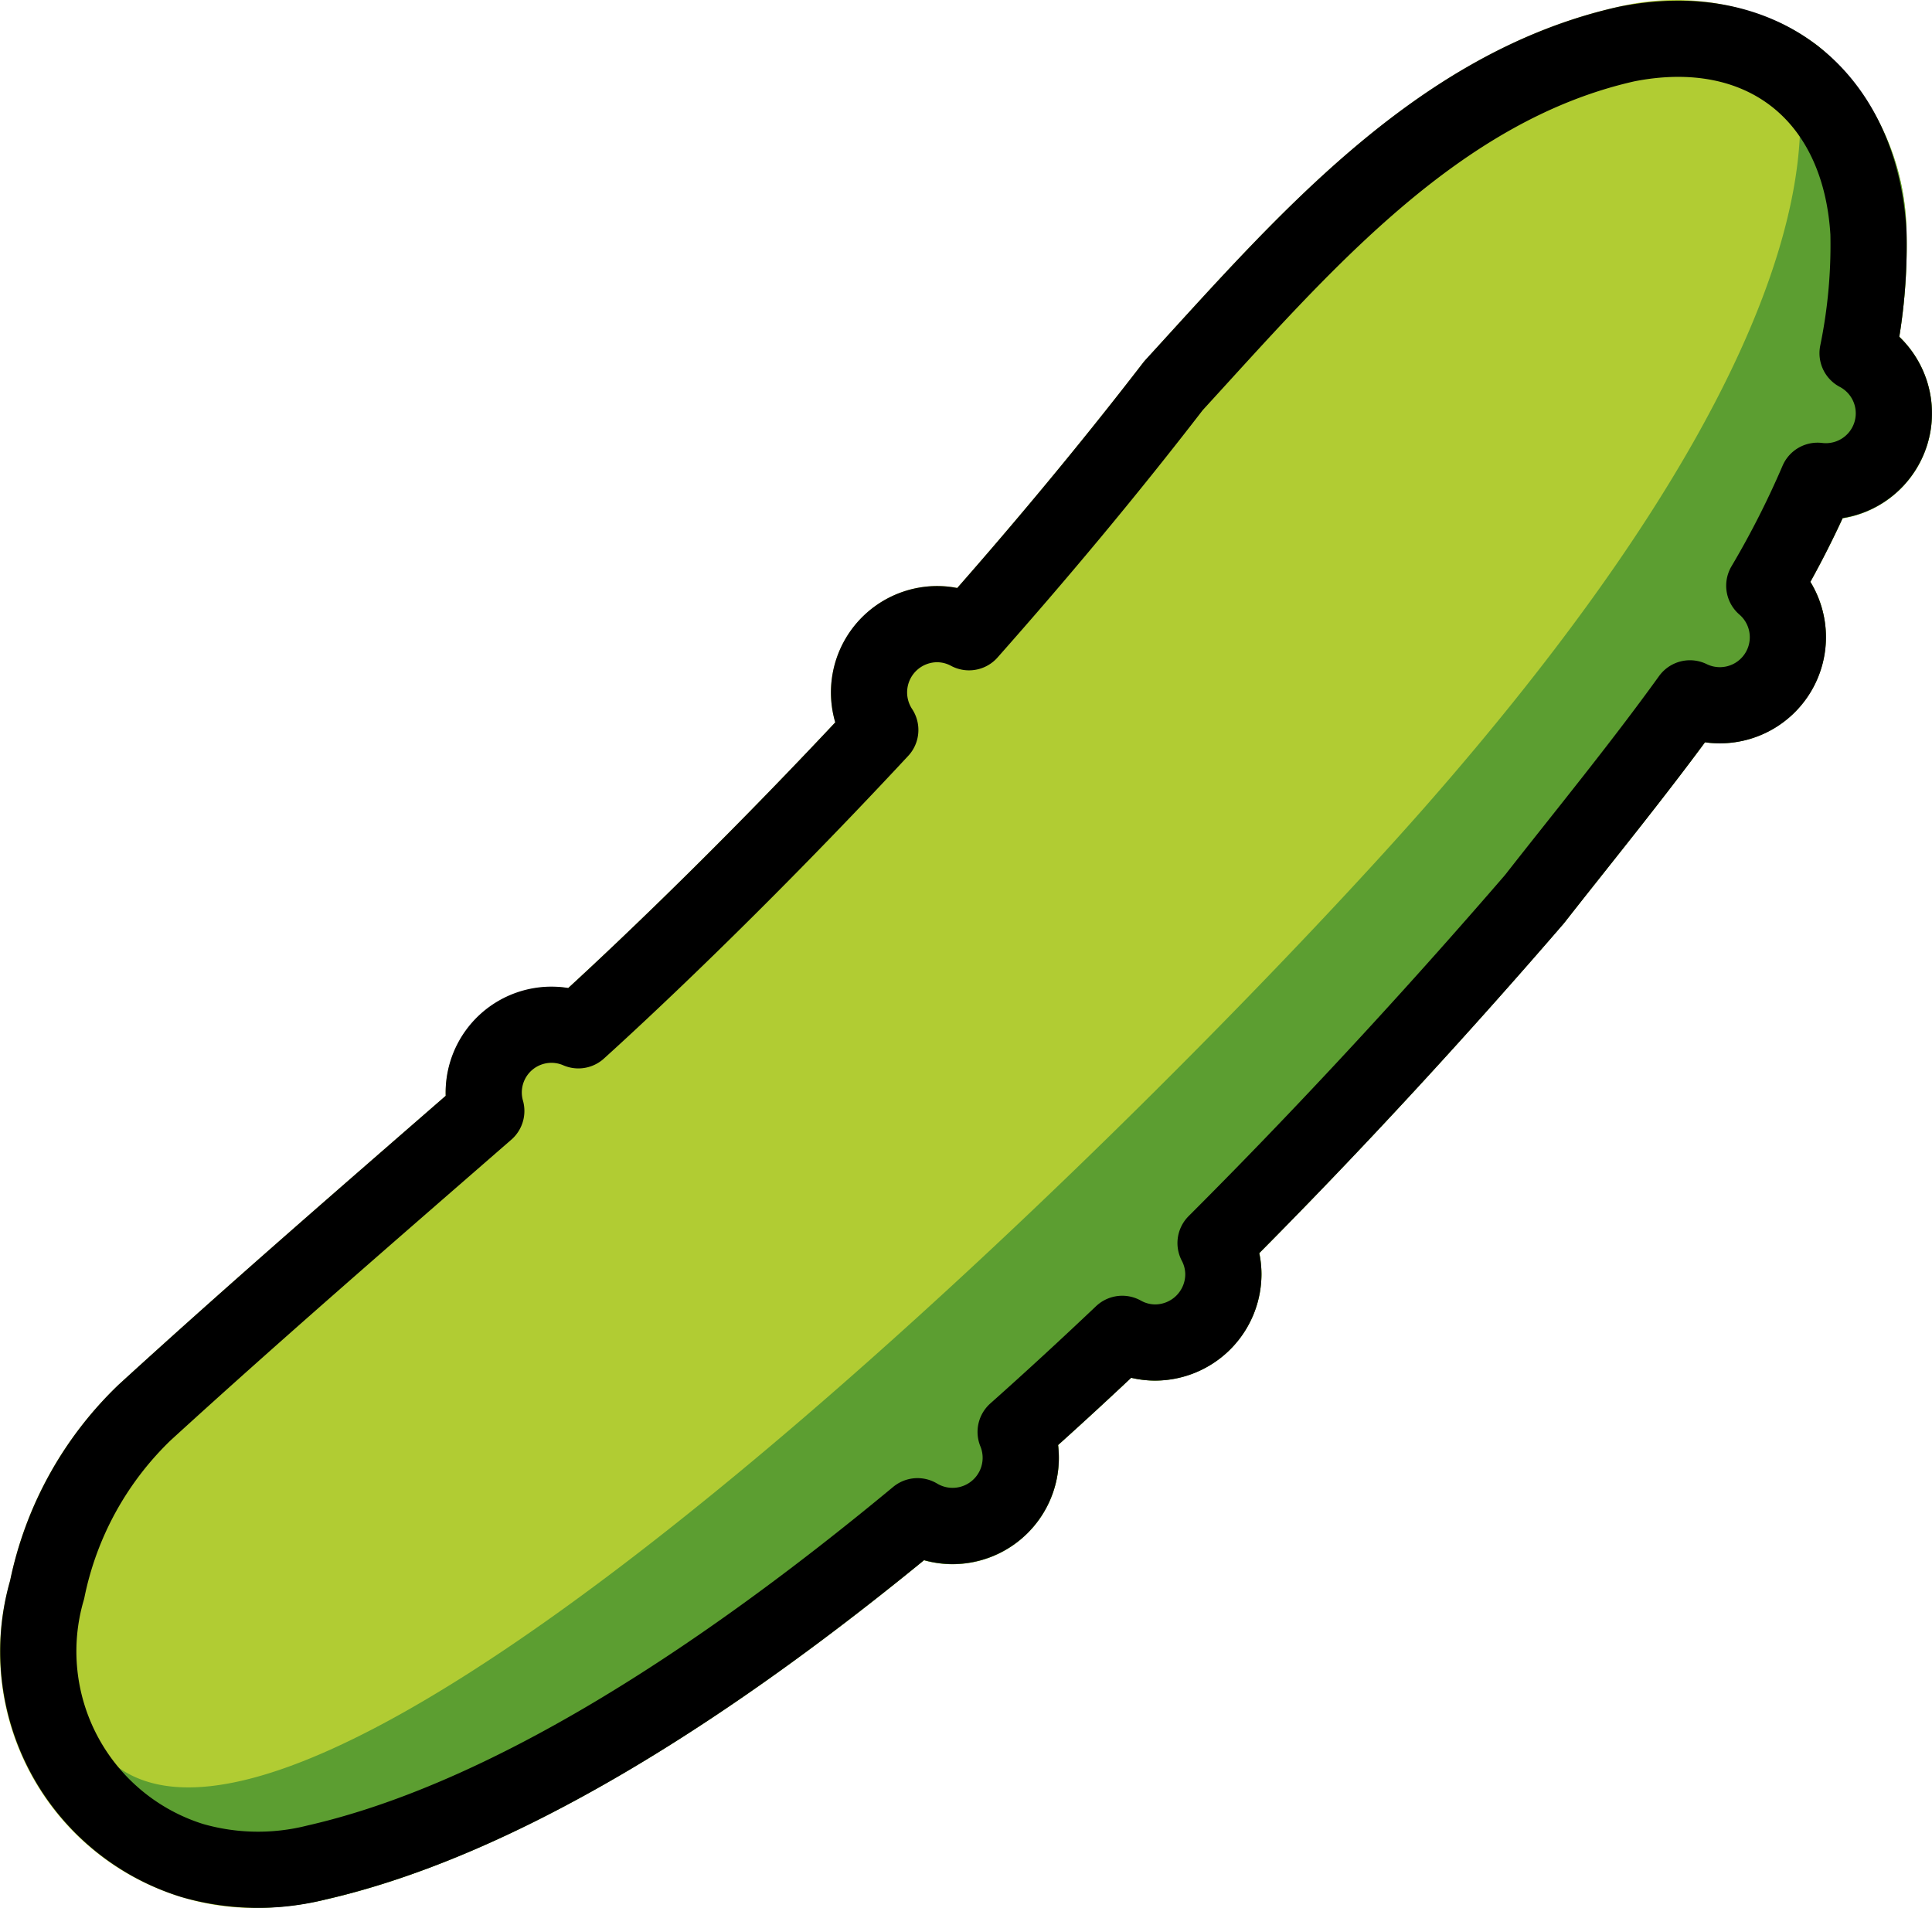 <?xml version="1.0" encoding="UTF-8" standalone="no"?>
<svg
   id="emoji"
   viewBox="0 0 50.718 50.088"
   version="1.1"
   sodipodi:docname="1f952.svg"
   width="50.718"
   height="50.088"
   xmlns:inkscape="http://www.inkscape.org/namespaces/inkscape"
   xmlns:sodipodi="http://sodipodi.sourceforge.net/DTD/sodipodi-0.dtd"
   xmlns="http://www.w3.org/2000/svg"
   xmlns:svg="http://www.w3.org/2000/svg">
  <defs
     id="defs3" />
  <sodipodi:namedview
     id="namedview3"
     pagecolor="#ffffff"
     bordercolor="#000000"
     borderopacity="0.25"
     inkscape:showpageshadow="2"
     inkscape:pageopacity="0.0"
     inkscape:pagecheckerboard="0"
     inkscape:deskcolor="#d1d1d1" />
  <g
     id="color"
     transform="translate(-10.618,-10.906)">
    <path
       fill="#b1cc33"
       d="m 17.316,60.994 a 6.496,6.496 0 0 1 -1.953,-0.291 6.72,6.72 0 0 1 -4.481,-8.289 9.829,9.829 0 0 1 2.857,-5.162 c 2.56,-2.34 5.126,-4.572 7.842,-6.936 l 0.737,-0.642 c -10e-4,-0.021 -10e-4,-0.042 -10e-4,-0.064 a 2.798,2.798 0 0 1 2.795,-2.795 2.852,2.852 0 0 1 0.42,0.031 c 1.159,-1.065 3.791,-3.545 7.013,-6.976 a 2.764,2.764 0 0 1 -0.113,-0.786 2.797,2.797 0 0 1 2.794,-2.794 2.676,2.676 0 0 1 0.522,0.051 c 1.757,-2.002 3.398,-3.993 4.887,-5.924 l 0.722,-0.796 c 3.167,-3.476 6.756,-7.415 11.741,-8.535 a 6.378,6.378 0 0 1 5.239,1.022 6.449,6.449 0 0 1 2.33,4.856 14.678,14.678 0 0 1 -0.19,2.781 2.788,2.788 0 0 1 -1.487,4.766 c -0.257,0.557 -0.54,1.115 -0.847,1.669 a 2.787,2.787 0 0 1 -2.387,4.239 2.647,2.647 0 0 1 -0.379,-0.027 c -0.857,1.157 -1.747,2.28 -2.612,3.37 -0.364,0.459 -0.726,0.914 -1.079,1.365 -2.665,3.09 -5.348,5.994 -8.009,8.674 a 2.756,2.756 0 0 1 0.057,0.552 2.798,2.798 0 0 1 -2.795,2.795 2.677,2.677 0 0 1 -0.625,-0.073 q -0.946,0.889 -1.918,1.765 a 2.751,2.751 0 0 1 0.02,0.336 2.796,2.796 0 0 1 -2.794,2.794 2.735,2.735 0 0 1 -0.747,-0.105 c -5.987,4.896 -11.276,7.894 -15.726,8.911 a 8.195,8.195 0 0 1 -1.831,0.217 z"
       id="path1" />
    <path
       fill="#5c9e31"
       d="m 58.55,27.627 a 2.777,2.777 0 0 0 -0.408,-1.444 c 0.307,-0.555 0.59,-1.113 0.847,-1.669 a 2.788,2.788 0 0 0 1.487,-4.766 14.678,14.678 0 0 0 0.19,-2.781 6.449,6.449 0 0 0 -2.33,-4.856 5.397,5.397 0 0 0 -1.042,-0.627 c 0.075,0.104 3.914,5.535 -9.148,20.469 -6.369,7.282 -28.58,29.626 -34.449,25.333 a 6.175,6.175 0 0 0 0.782,2.489 l 2.748,1.212 c 0.03,0 0.059,0.006 0.09,0.006 a 8.195,8.195 0 0 0 1.831,-0.217 c 4.45,-1.018 9.739,-4.015 15.726,-8.911 a 2.735,2.735 0 0 0 0.747,0.105 2.796,2.796 0 0 0 2.794,-2.794 2.751,2.751 0 0 0 -0.02,-0.336 q 0.973,-0.873 1.918,-1.765 a 2.677,2.677 0 0 0 0.625,0.073 2.798,2.798 0 0 0 2.795,-2.795 2.756,2.756 0 0 0 -0.057,-0.552 c 2.661,-2.68 5.344,-5.584 8.009,-8.674 0.353,-0.451 0.715,-0.906 1.079,-1.365 0.865,-1.09 1.756,-2.213 2.612,-3.37 a 2.647,2.647 0 0 0 0.379,0.027 2.798,2.798 0 0 0 2.795,-2.795 z"
       id="path2" />
  </g>
  <g
     id="line"
     transform="translate(-10.618,-10.906)">
    <path
       fill="none"
       stroke="#000000"
       stroke-linecap="round"
       stroke-linejoin="round"
       stroke-width="2"
       d="m 59.382,20.178 a 14.072,14.072 0 0 0 0.286,-3.153 c -0.213,-3.642 -2.808,-5.667 -6.353,-4.962 -5.013,1.126 -8.572,5.348 -11.889,8.965 -1.786,2.319 -3.615,4.494 -5.37,6.476 a 1.774,1.774 0 0 0 -0.831,-0.213 1.792,1.792 0 0 0 -1.498,2.778 c -3.847,4.136 -6.983,7.033 -7.926,7.885 a 1.778,1.778 0 0 0 -2.417,2.117 c -3.059,2.664 -6.054,5.253 -8.971,7.918 a 8.916,8.916 0 0 0 -2.558,4.651 5.753,5.753 0 0 0 3.808,7.108 6.253,6.253 0 0 0 3.263,0.053 c 4.968,-1.136 10.526,-4.736 15.778,-9.091 A 1.789,1.789 0 0 0 37.28,48.497 c 0.951,-0.846 1.885,-1.708 2.799,-2.575 a 1.774,1.774 0 0 0 0.859,0.228 1.795,1.795 0 0 0 1.795,-1.794 1.773,1.773 0 0 0 -0.205,-0.817 c 3.269,-3.265 6.162,-6.466 8.371,-9.026 1.327,-1.695 2.763,-3.444 4.083,-5.274 a 1.786,1.786 0 0 0 1.951,-2.957 23.925,23.925 0 0 0 1.399,-2.755 1.784,1.784 0 0 0 1.05,-3.349 z"
       id="path3" />
  </g>
</svg>
